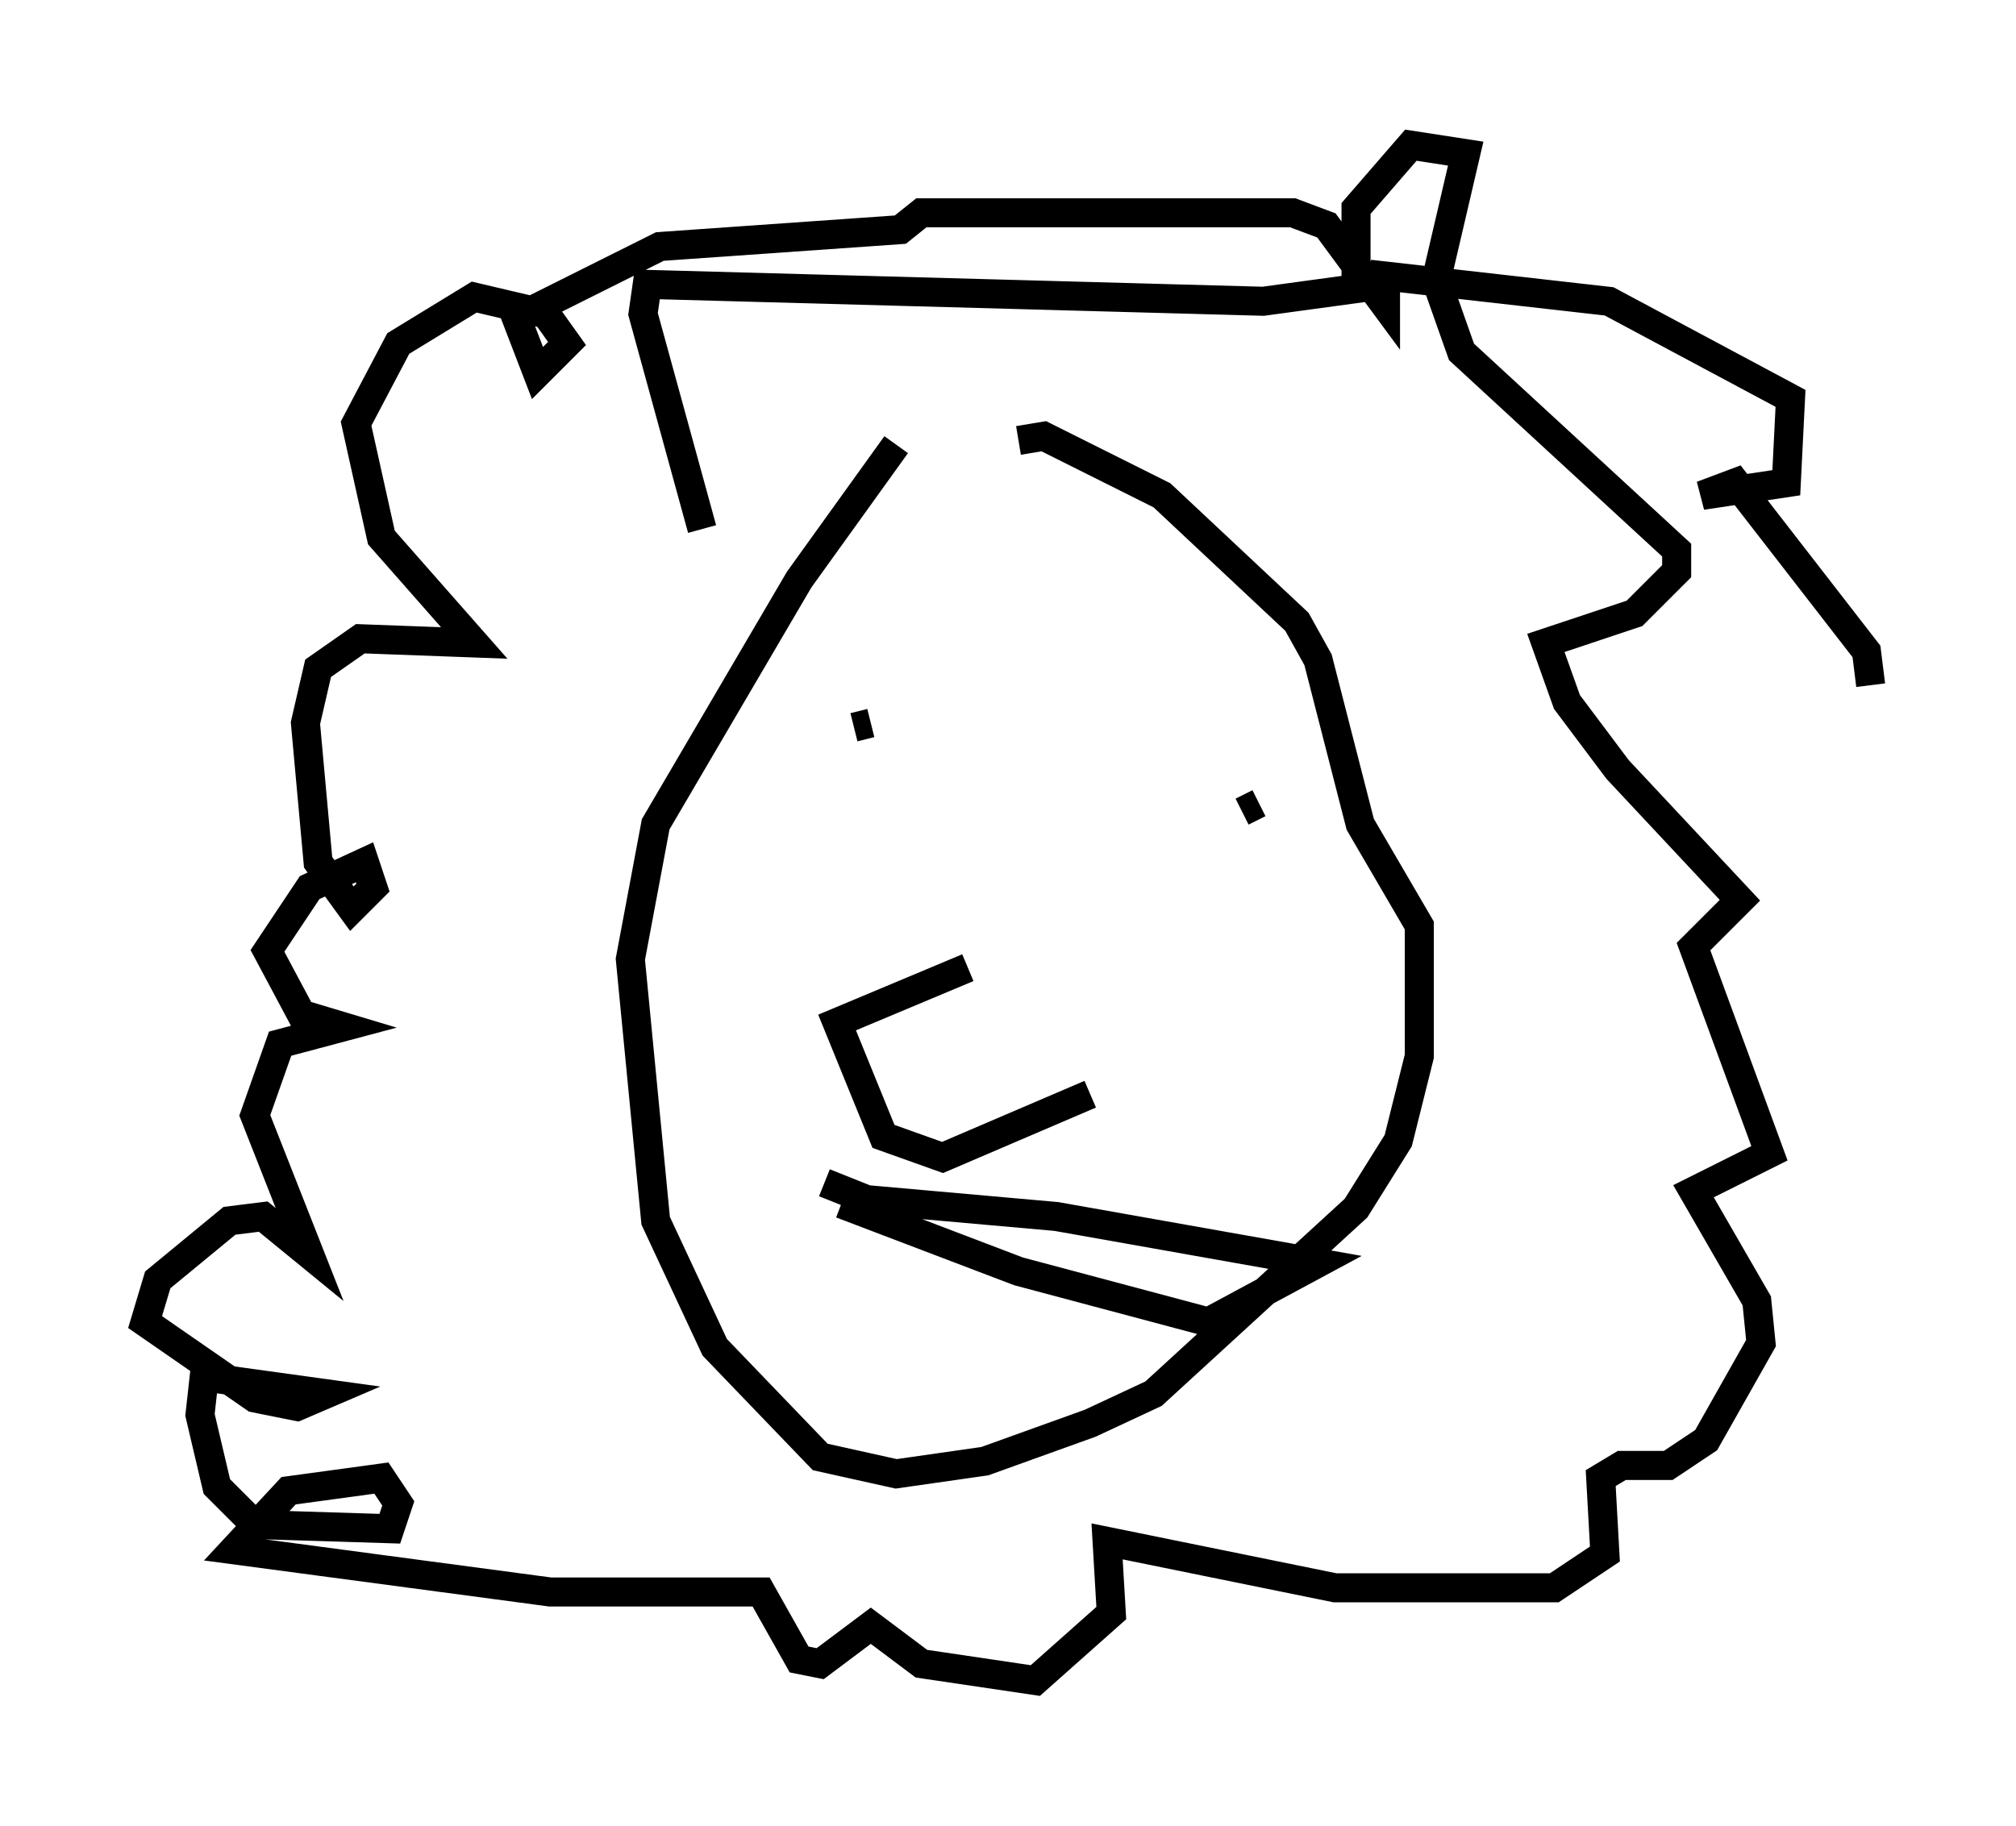 <?xml version="1.0" encoding="utf-8" ?>
<svg baseProfile="full" height="62.871" version="1.1" width="69.408" xmlns="http://www.w3.org/2000/svg" xmlns:ev="http://www.w3.org/2001/xml-events" xmlns:xlink="http://www.w3.org/1999/xlink"><defs /><rect fill="white" height="62.871" width="69.408" x="0" y="0" /><path d="M35.357, 13.134 m-4.503, 2.179 l-3.341, 4.648 -4.939, 8.425 l-0.872, 4.648 0.872, 9.006 l2.034, 4.358 3.631, 3.777 l2.615, 0.581 3.05, -0.436 l3.631, -1.307 2.179, -1.017 l6.972, -6.391 1.453, -2.324 l0.726, -2.905 0.0, -4.503 l-2.034, -3.486 -1.453, -5.665 l-0.726, -1.307 -4.648, -4.358 l-4.067, -2.034 -0.872, 0.145 m-5.665, 9.877 l0.581, -0.145 m13.363, 2.76 l-0.581, 0.291 m-9.441, 5.374 l-4.503, 1.888 1.598, 3.922 l2.034, 0.726 5.084, -2.179 m-9.151, 3.05 l1.453, 0.581 6.536, 0.581 l9.006, 1.598 -3.777, 2.034 l-6.536, -1.743 -6.101, -2.324 m-4.793, -23.24 l-2.034, -7.408 0.145, -1.017 l21.207, 0.581 3.196, -0.436 l0.0, -2.76 1.888, -2.179 l1.888, 0.291 -1.017, 4.358 l0.872, 2.469 7.408, 6.827 l0.0, 0.726 -1.453, 1.453 l-3.05, 1.017 0.726, 2.034 l1.743, 2.324 4.212, 4.503 l-1.598, 1.598 2.615, 7.117 l-2.615, 1.307 2.179, 3.777 l0.145, 1.453 -1.888, 3.341 l-1.307, 0.872 -1.598, 0.0 l-0.726, 0.436 0.145, 2.615 l-1.743, 1.162 -7.553, 0.0 l-7.844, -1.598 0.145, 2.469 l-2.615, 2.324 -3.922, -0.581 l-1.743, -1.307 -1.743, 1.307 l-0.726, -0.145 -1.307, -2.324 l-7.263, 0.0 -10.894, -1.453 l1.888, -2.034 3.196, -0.436 l0.581, 0.872 -0.291, 0.872 l-4.648, -0.145 -1.307, -1.307 l-0.581, -2.469 0.145, -1.307 l4.212, 0.581 -1.017, 0.436 l-1.453, -0.291 -3.777, -2.615 l0.436, -1.453 2.469, -2.034 l1.162, -0.145 1.598, 1.307 l-1.888, -4.793 0.872, -2.469 l2.179, -0.581 -1.453, -0.436 l-1.162, -2.179 1.453, -2.179 l1.888, -0.872 0.291, 0.872 l-0.726, 0.726 -1.162, -1.598 l-0.436, -4.793 0.436, -1.888 l1.453, -1.017 3.922, 0.145 l-3.196, -3.631 -0.872, -3.922 l1.453, -2.76 2.615, -1.598 l2.469, 0.581 0.726, 1.017 l-1.017, 1.017 -0.726, -1.888 l4.939, -2.469 8.279, -0.581 l0.726, -0.581 12.782, 0.0 l1.162, 0.436 2.034, 2.76 l0.0, -1.017 7.698, 0.872 l6.246, 3.341 -0.145, 2.905 l-2.905, 0.436 1.162, -0.436 l4.503, 5.81 0.145, 1.162 " fill="none" stroke="black" stroke-width="1" /></svg>